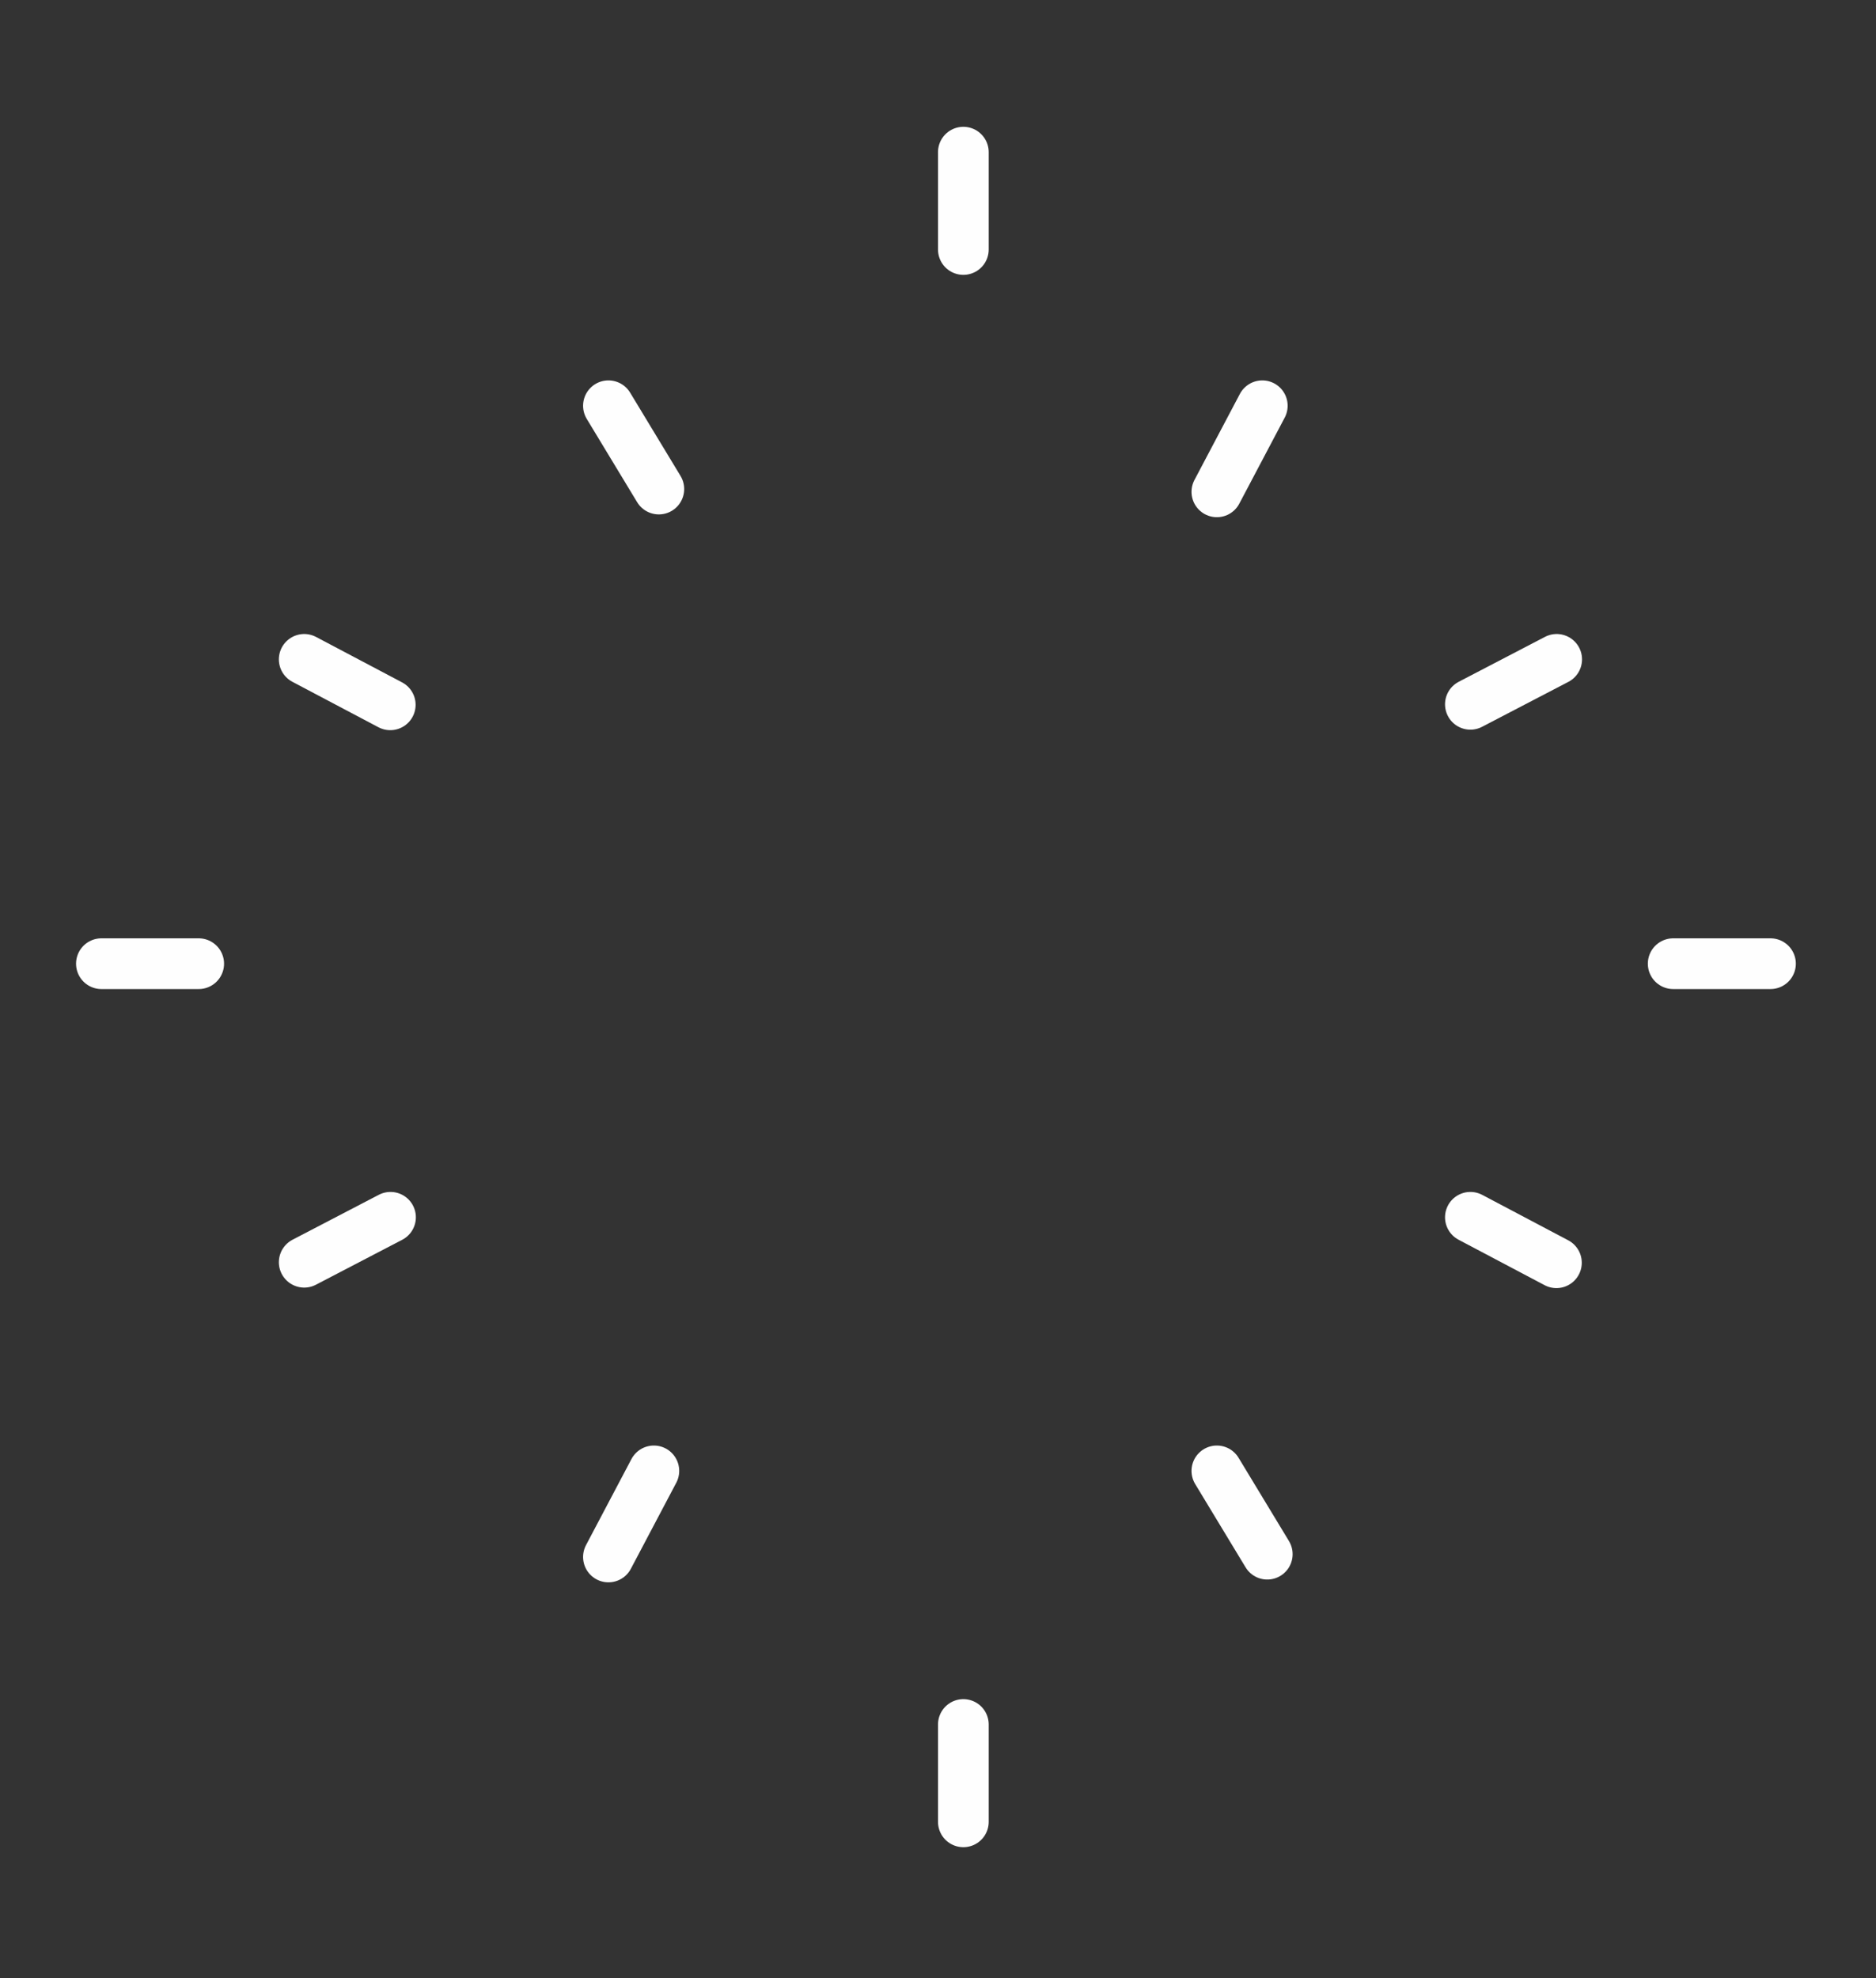 <?xml version="1.0" encoding="UTF-8" standalone="no"?>
<svg width="37px" height="39px" viewBox="0 0 37 39" version="1.1" xmlns="http://www.w3.org/2000/svg" xmlns:xlink="http://www.w3.org/1999/xlink" xmlns:sketch="http://www.bohemiancoding.com/sketch/ns">
    <rect x="0" y="0" width="37" height="39" fill="#333333" stroke="none"/>
    <!-- Generator: Sketch 3.3.3 (12072) - http://www.bohemiancoding.com/sketch -->
    <title>Slice 1</title>
    <desc>Created with Sketch.</desc>
    <defs></defs>
    <g id="Page-1" stroke="none" stroke-width="1" fill="none" fill-rule="evenodd" sketch:type="MSPage">
        <path d="M19,3 L19,4.919" id="Stroke-4" stroke="#FEFEFE" stroke-linecap="round" sketch:type="MSShapeGroup"></path>
        <path d="M3.919,19 L2,19" id="Stroke-5" stroke="#FEFEFE" stroke-linecap="round" sketch:type="MSShapeGroup"></path>
        <path d="M30.702,13 L29,13.886" id="Stroke-6" stroke="#FEFEFE" stroke-linecap="round" sketch:type="MSShapeGroup"></path>
        <path d="M24.896,8 L24,9.697" id="Stroke-7" stroke="#FEFEFE" stroke-linecap="round" sketch:type="MSShapeGroup"></path>
        <path d="M6,13 L7.697,13.896" id="Stroke-8" stroke="#FEFEFE" stroke-linecap="round" sketch:type="MSShapeGroup"></path>
        <path d="M12,8 L12.994,9.642" id="Stroke-9" stroke="#FEFEFE" stroke-linecap="round" sketch:type="MSShapeGroup"></path>
        <path d="M34.919,19 L33,19" id="Stroke-10" stroke="#FEFEFE" stroke-linecap="round" sketch:type="MSShapeGroup"></path>
        <path d="M19,35.919 L19,34" id="Stroke-11" stroke="#FEFEFE" stroke-linecap="round" sketch:type="MSShapeGroup"></path>
        <path d="M6,24.886 L7.702,24" id="Stroke-12" stroke="#FEFEFE" stroke-linecap="round" sketch:type="MSShapeGroup"></path>
        <path d="M12,30.697 L12.896,29" id="Stroke-13" stroke="#FEFEFE" stroke-linecap="round" sketch:type="MSShapeGroup"></path>
        <path d="M30.697,24.896 L29,24" id="Stroke-14" stroke="#FEFEFE" stroke-linecap="round" sketch:type="MSShapeGroup"></path>
        <path d="M24.994,30.642 L24,29" id="Stroke-15" stroke="#FEFEFE" stroke-linecap="round" sketch:type="MSShapeGroup"></path>
    </g>
</svg>